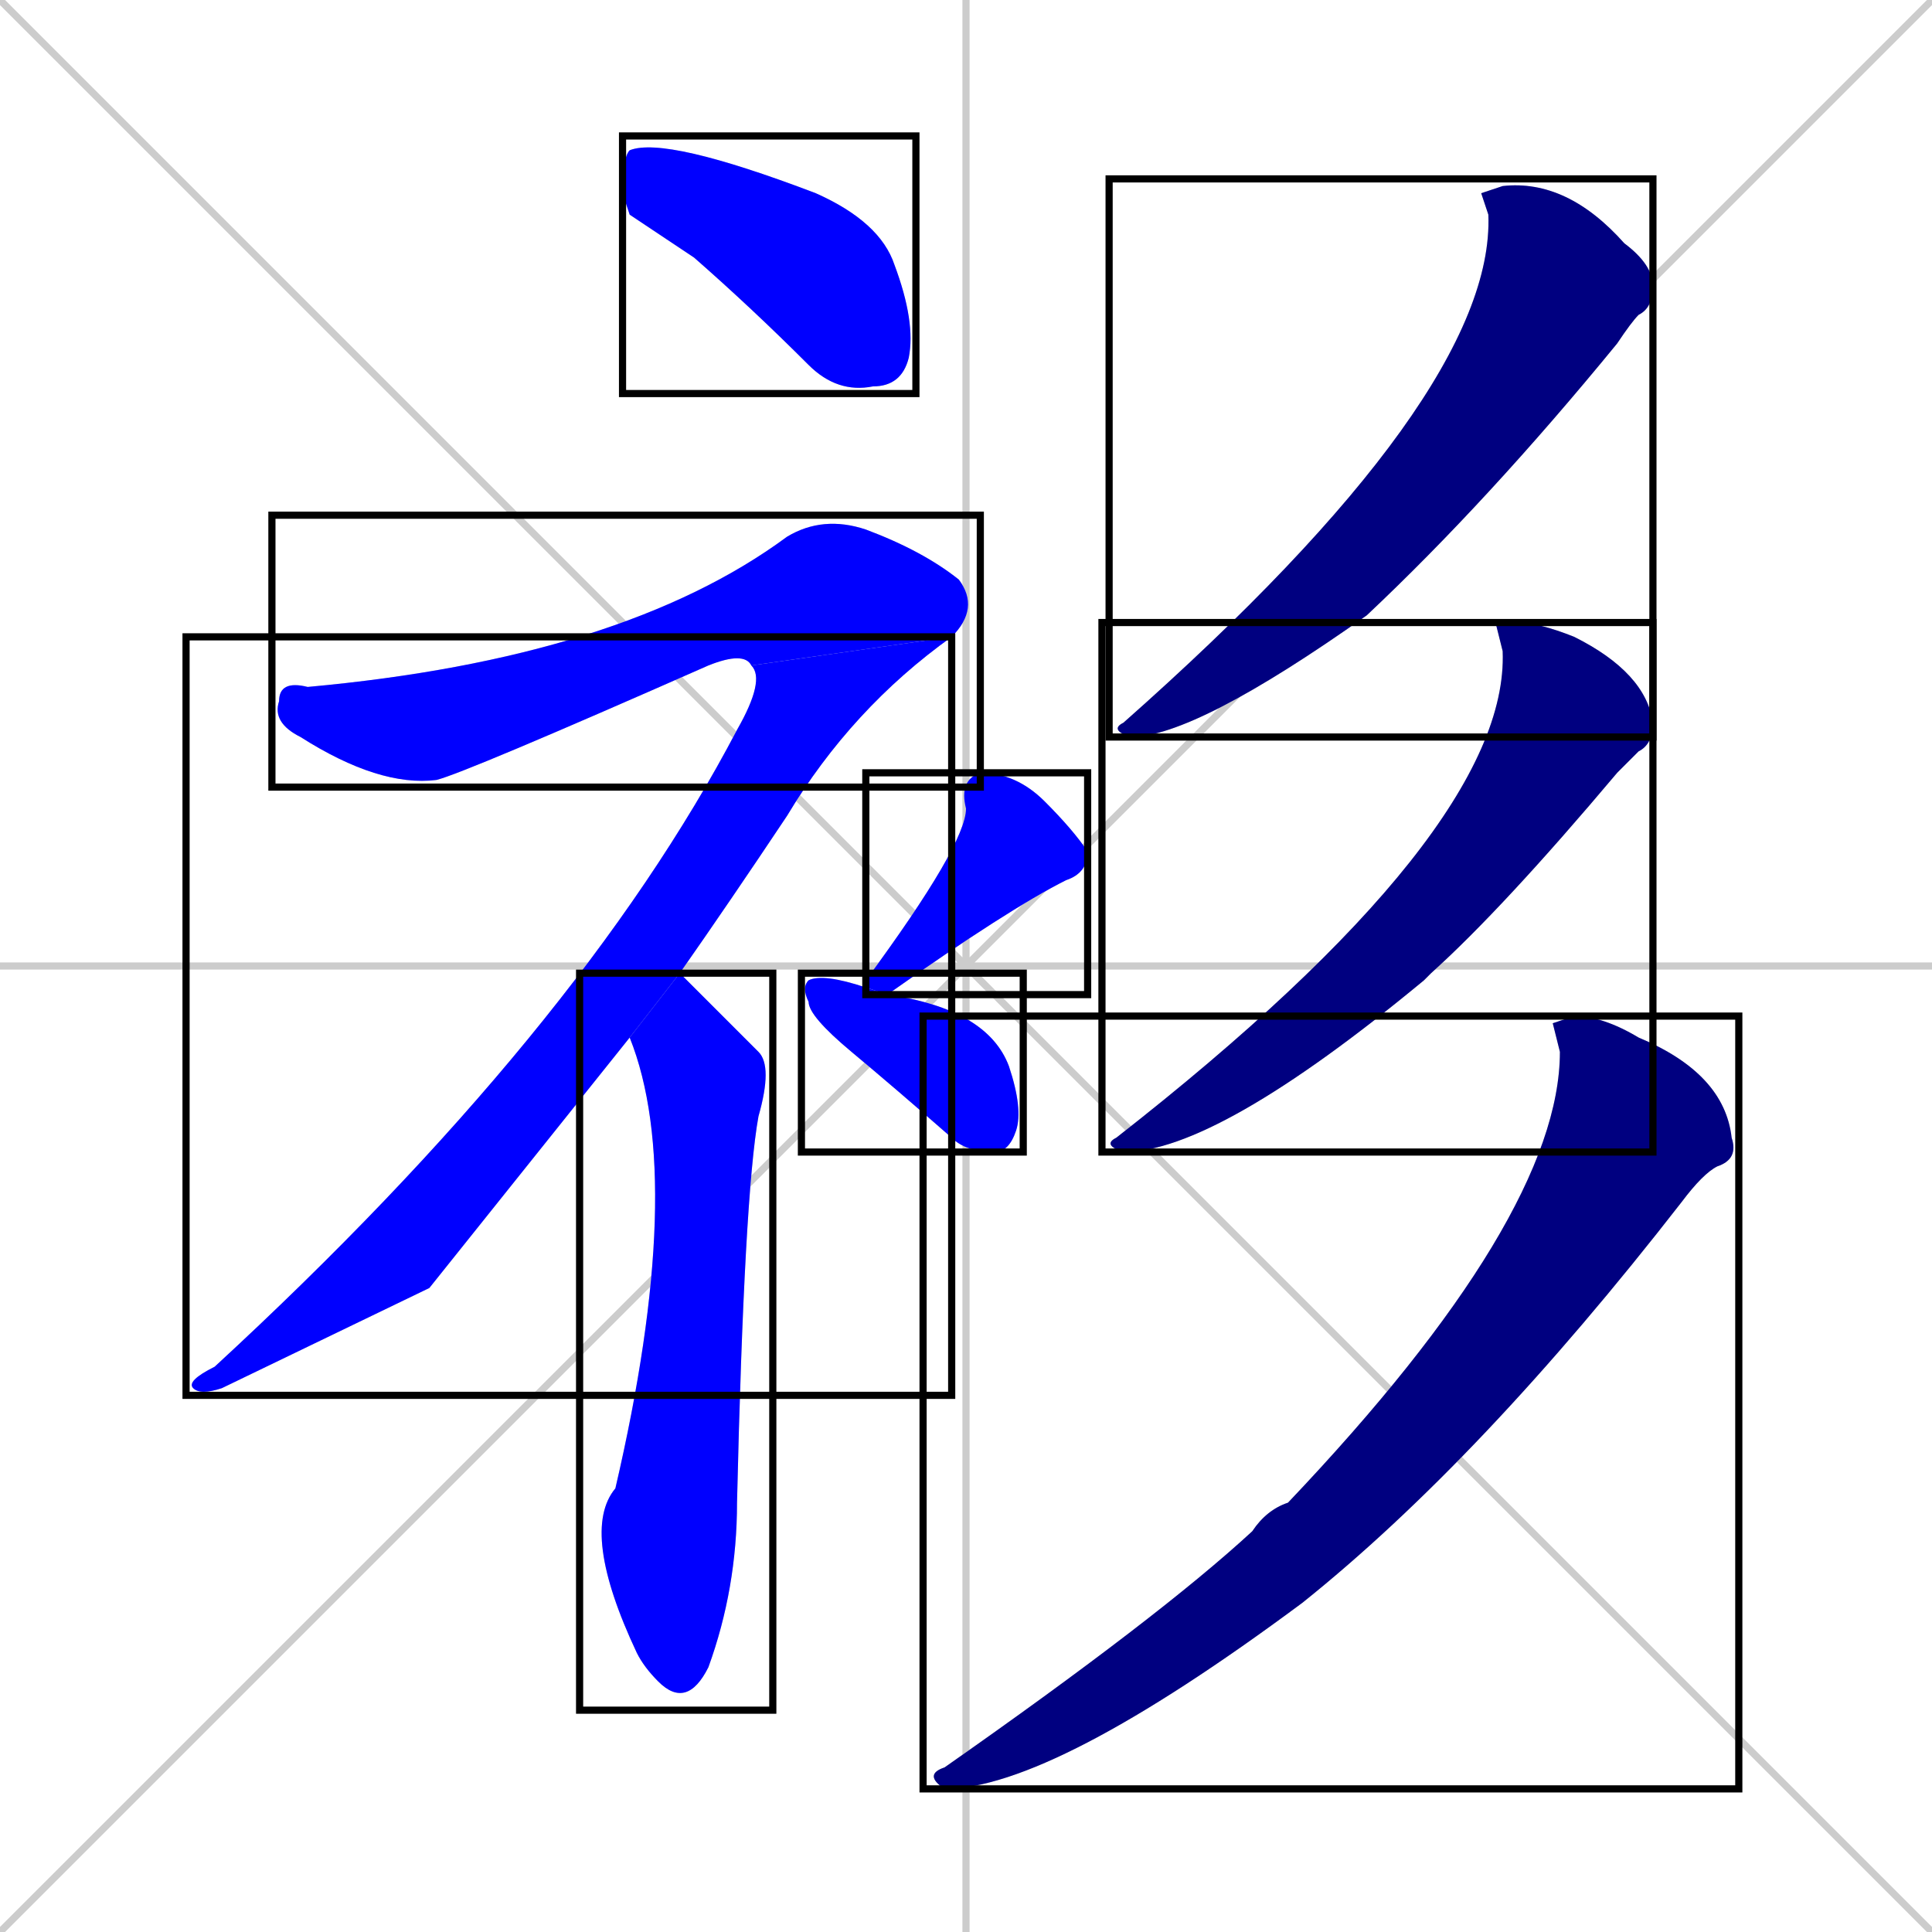<svg xmlns="http://www.w3.org/2000/svg" xmlns:xlink="http://www.w3.org/1999/xlink" width="270" height="270"><defs><clipPath id="clip-mask-1"><use xlink:href="#rect-1" /></clipPath><clipPath id="clip-mask-2"><use xlink:href="#rect-2" /></clipPath><clipPath id="clip-mask-3"><use xlink:href="#rect-3" /></clipPath><clipPath id="clip-mask-4"><use xlink:href="#rect-4" /></clipPath><clipPath id="clip-mask-5"><use xlink:href="#rect-5" /></clipPath><clipPath id="clip-mask-6"><use xlink:href="#rect-6" /></clipPath><clipPath id="clip-mask-7"><use xlink:href="#rect-7" /></clipPath><clipPath id="clip-mask-8"><use xlink:href="#rect-8" /></clipPath><clipPath id="clip-mask-9"><use xlink:href="#rect-9" /></clipPath></defs><path d="M 0 0 L 270 270 M 270 0 L 0 270 M 135 0 L 135 270 M 0 135 L 270 135" stroke="#CCCCCC" /><path d="M 88 30 L 87 27 Q 87 22 88 21 Q 93 19 114 27 Q 123 31 125 37 Q 128 45 127 50 Q 126 54 122 54 Q 117 55 113 51 Q 105 43 97 36" fill="#CCCCCC"/><path d="M 105 93 Q 104 91 99 93 Q 65 108 61 109 Q 53 110 42 103 Q 38 101 39 98 Q 39 95 43 96 Q 87 92 110 75 Q 115 72 121 74 Q 129 77 134 81 Q 137 85 133 89" fill="#CCCCCC"/><path d="M 60 180 L 31 194 Q 28 195 27 194 Q 26 193 30 191 Q 81 144 103 102 Q 107 95 105 93 L 133 89 Q 119 99 110 114 Q 102 126 95 136 L 88 145" fill="#CCCCCC"/><path d="M 95 136 Q 99 140 106 147 Q 108 149 106 156 Q 104 167 103 210 Q 103 222 99 233 Q 96 239 92 235 Q 90 233 89 231 Q 81 214 86 208 Q 96 165 88 145" fill="#CCCCCC"/><path d="M 121 137 L 121 137 Q 135 118 135 113 Q 134 109 137 108 Q 142 108 146 112 Q 150 116 152 119 Q 152 122 149 123 Q 141 127 124 139 L 121 138" fill="#CCCCCC"/><path d="M 124 139 Q 138 141 141 149 Q 143 155 142 158 Q 141 161 139 161 Q 135 161 133 159 Q 125 152 119 147 Q 113 142 113 140 Q 112 138 113 137 Q 115 136 121 138" fill="#CCCCCC"/><path d="M 207 27 L 210 26 Q 219 25 227 34 Q 231 37 231 40 Q 231 43 229 44 Q 228 45 226 48 Q 208 70 191 86 Q 167 103 158 103 Q 155 102 157 101 Q 209 55 208 30" fill="#CCCCCC"/><path d="M 209 87 L 212 87 Q 215 87 220 89 Q 230 94 231 101 Q 231 104 229 105 Q 228 106 226 108 Q 210 127 200 136 Q 199 137 199 137 Q 170 161 157 161 Q 154 160 156 159 Q 211 116 210 91" fill="#CCCCCC"/><path d="M 217 143 L 220 142 Q 224 142 229 145 Q 241 150 242 159 Q 243 162 240 163 Q 238 164 235 168 Q 207 204 182 224 Q 147 250 132 250 Q 129 248 132 247 Q 162 226 175 214 Q 177 211 180 210 Q 218 170 218 147" fill="#CCCCCC"/><path d="M 88 30 L 87 27 Q 87 22 88 21 Q 93 19 114 27 Q 123 31 125 37 Q 128 45 127 50 Q 126 54 122 54 Q 117 55 113 51 Q 105 43 97 36" fill="#0000ff" clip-path="url(#clip-mask-1)" /><path d="M 105 93 Q 104 91 99 93 Q 65 108 61 109 Q 53 110 42 103 Q 38 101 39 98 Q 39 95 43 96 Q 87 92 110 75 Q 115 72 121 74 Q 129 77 134 81 Q 137 85 133 89" fill="#0000ff" clip-path="url(#clip-mask-2)" /><path d="M 60 180 L 31 194 Q 28 195 27 194 Q 26 193 30 191 Q 81 144 103 102 Q 107 95 105 93 L 133 89 Q 119 99 110 114 Q 102 126 95 136 L 88 145" fill="#0000ff" clip-path="url(#clip-mask-3)" /><path d="M 95 136 Q 99 140 106 147 Q 108 149 106 156 Q 104 167 103 210 Q 103 222 99 233 Q 96 239 92 235 Q 90 233 89 231 Q 81 214 86 208 Q 96 165 88 145" fill="#0000ff" clip-path="url(#clip-mask-4)" /><path d="M 121 137 L 121 137 Q 135 118 135 113 Q 134 109 137 108 Q 142 108 146 112 Q 150 116 152 119 Q 152 122 149 123 Q 141 127 124 139 L 121 138" fill="#0000ff" clip-path="url(#clip-mask-5)" /><path d="M 124 139 Q 138 141 141 149 Q 143 155 142 158 Q 141 161 139 161 Q 135 161 133 159 Q 125 152 119 147 Q 113 142 113 140 Q 112 138 113 137 Q 115 136 121 138" fill="#0000ff" clip-path="url(#clip-mask-6)" /><path d="M 207 27 L 210 26 Q 219 25 227 34 Q 231 37 231 40 Q 231 43 229 44 Q 228 45 226 48 Q 208 70 191 86 Q 167 103 158 103 Q 155 102 157 101 Q 209 55 208 30" fill="#000080" clip-path="url(#clip-mask-7)" /><path d="M 209 87 L 212 87 Q 215 87 220 89 Q 230 94 231 101 Q 231 104 229 105 Q 228 106 226 108 Q 210 127 200 136 Q 199 137 199 137 Q 170 161 157 161 Q 154 160 156 159 Q 211 116 210 91" fill="#000080" clip-path="url(#clip-mask-8)" /><path d="M 217 143 L 220 142 Q 224 142 229 145 Q 241 150 242 159 Q 243 162 240 163 Q 238 164 235 168 Q 207 204 182 224 Q 147 250 132 250 Q 129 248 132 247 Q 162 226 175 214 Q 177 211 180 210 Q 218 170 218 147" fill="#000080" clip-path="url(#clip-mask-9)" /><rect x="87" y="19" width="41" height="36" id="rect-1" fill="transparent" stroke="#000000"><animate attributeName="x" from="46" to="87" dur="0.152" begin="0; animate9.end + 1s" id="animate1" fill="freeze"/></rect><rect x="38" y="72" width="99" height="38" id="rect-2" fill="transparent" stroke="#000000"><set attributeName="x" to="-61" begin="0; animate9.end + 1s" /><animate attributeName="x" from="-61" to="38" dur="0.367" begin="animate1.end + 0.5" id="animate2" fill="freeze"/></rect><rect x="26" y="89" width="107" height="106" id="rect-3" fill="transparent" stroke="#000000"><set attributeName="y" to="-17" begin="0; animate9.end + 1s" /><animate attributeName="y" from="-17" to="89" dur="0.393" begin="animate2.end" id="animate3" fill="freeze"/></rect><rect x="81" y="136" width="27" height="103" id="rect-4" fill="transparent" stroke="#000000"><set attributeName="y" to="33" begin="0; animate9.end + 1s" /><animate attributeName="y" from="33" to="136" dur="0.381" begin="animate3.end + 0.5" id="animate4" fill="freeze"/></rect><rect x="121" y="108" width="31" height="31" id="rect-5" fill="transparent" stroke="#000000"><set attributeName="y" to="77" begin="0; animate9.end + 1s" /><animate attributeName="y" from="77" to="108" dur="0.115" begin="animate4.end + 0.5" id="animate5" fill="freeze"/></rect><rect x="112" y="136" width="31" height="25" id="rect-6" fill="transparent" stroke="#000000"><set attributeName="x" to="81" begin="0; animate9.end + 1s" /><animate attributeName="x" from="81" to="112" dur="0.115" begin="animate5.end + 0.5" id="animate6" fill="freeze"/></rect><rect x="155" y="25" width="76" height="78" id="rect-7" fill="transparent" stroke="#000000"><set attributeName="y" to="-53" begin="0; animate9.end + 1s" /><animate attributeName="y" from="-53" to="25" dur="0.289" begin="animate6.end + 0.5" id="animate7" fill="freeze"/></rect><rect x="154" y="87" width="77" height="74" id="rect-8" fill="transparent" stroke="#000000"><set attributeName="y" to="13" begin="0; animate9.end + 1s" /><animate attributeName="y" from="13" to="87" dur="0.274" begin="animate7.end + 0.5" id="animate8" fill="freeze"/></rect><rect x="129" y="142" width="114" height="108" id="rect-9" fill="transparent" stroke="#000000"><set attributeName="y" to="34" begin="0; animate9.end + 1s" /><animate attributeName="y" from="34" to="142" dur="0.400" begin="animate8.end + 0.5" id="animate9" fill="freeze"/></rect></svg>